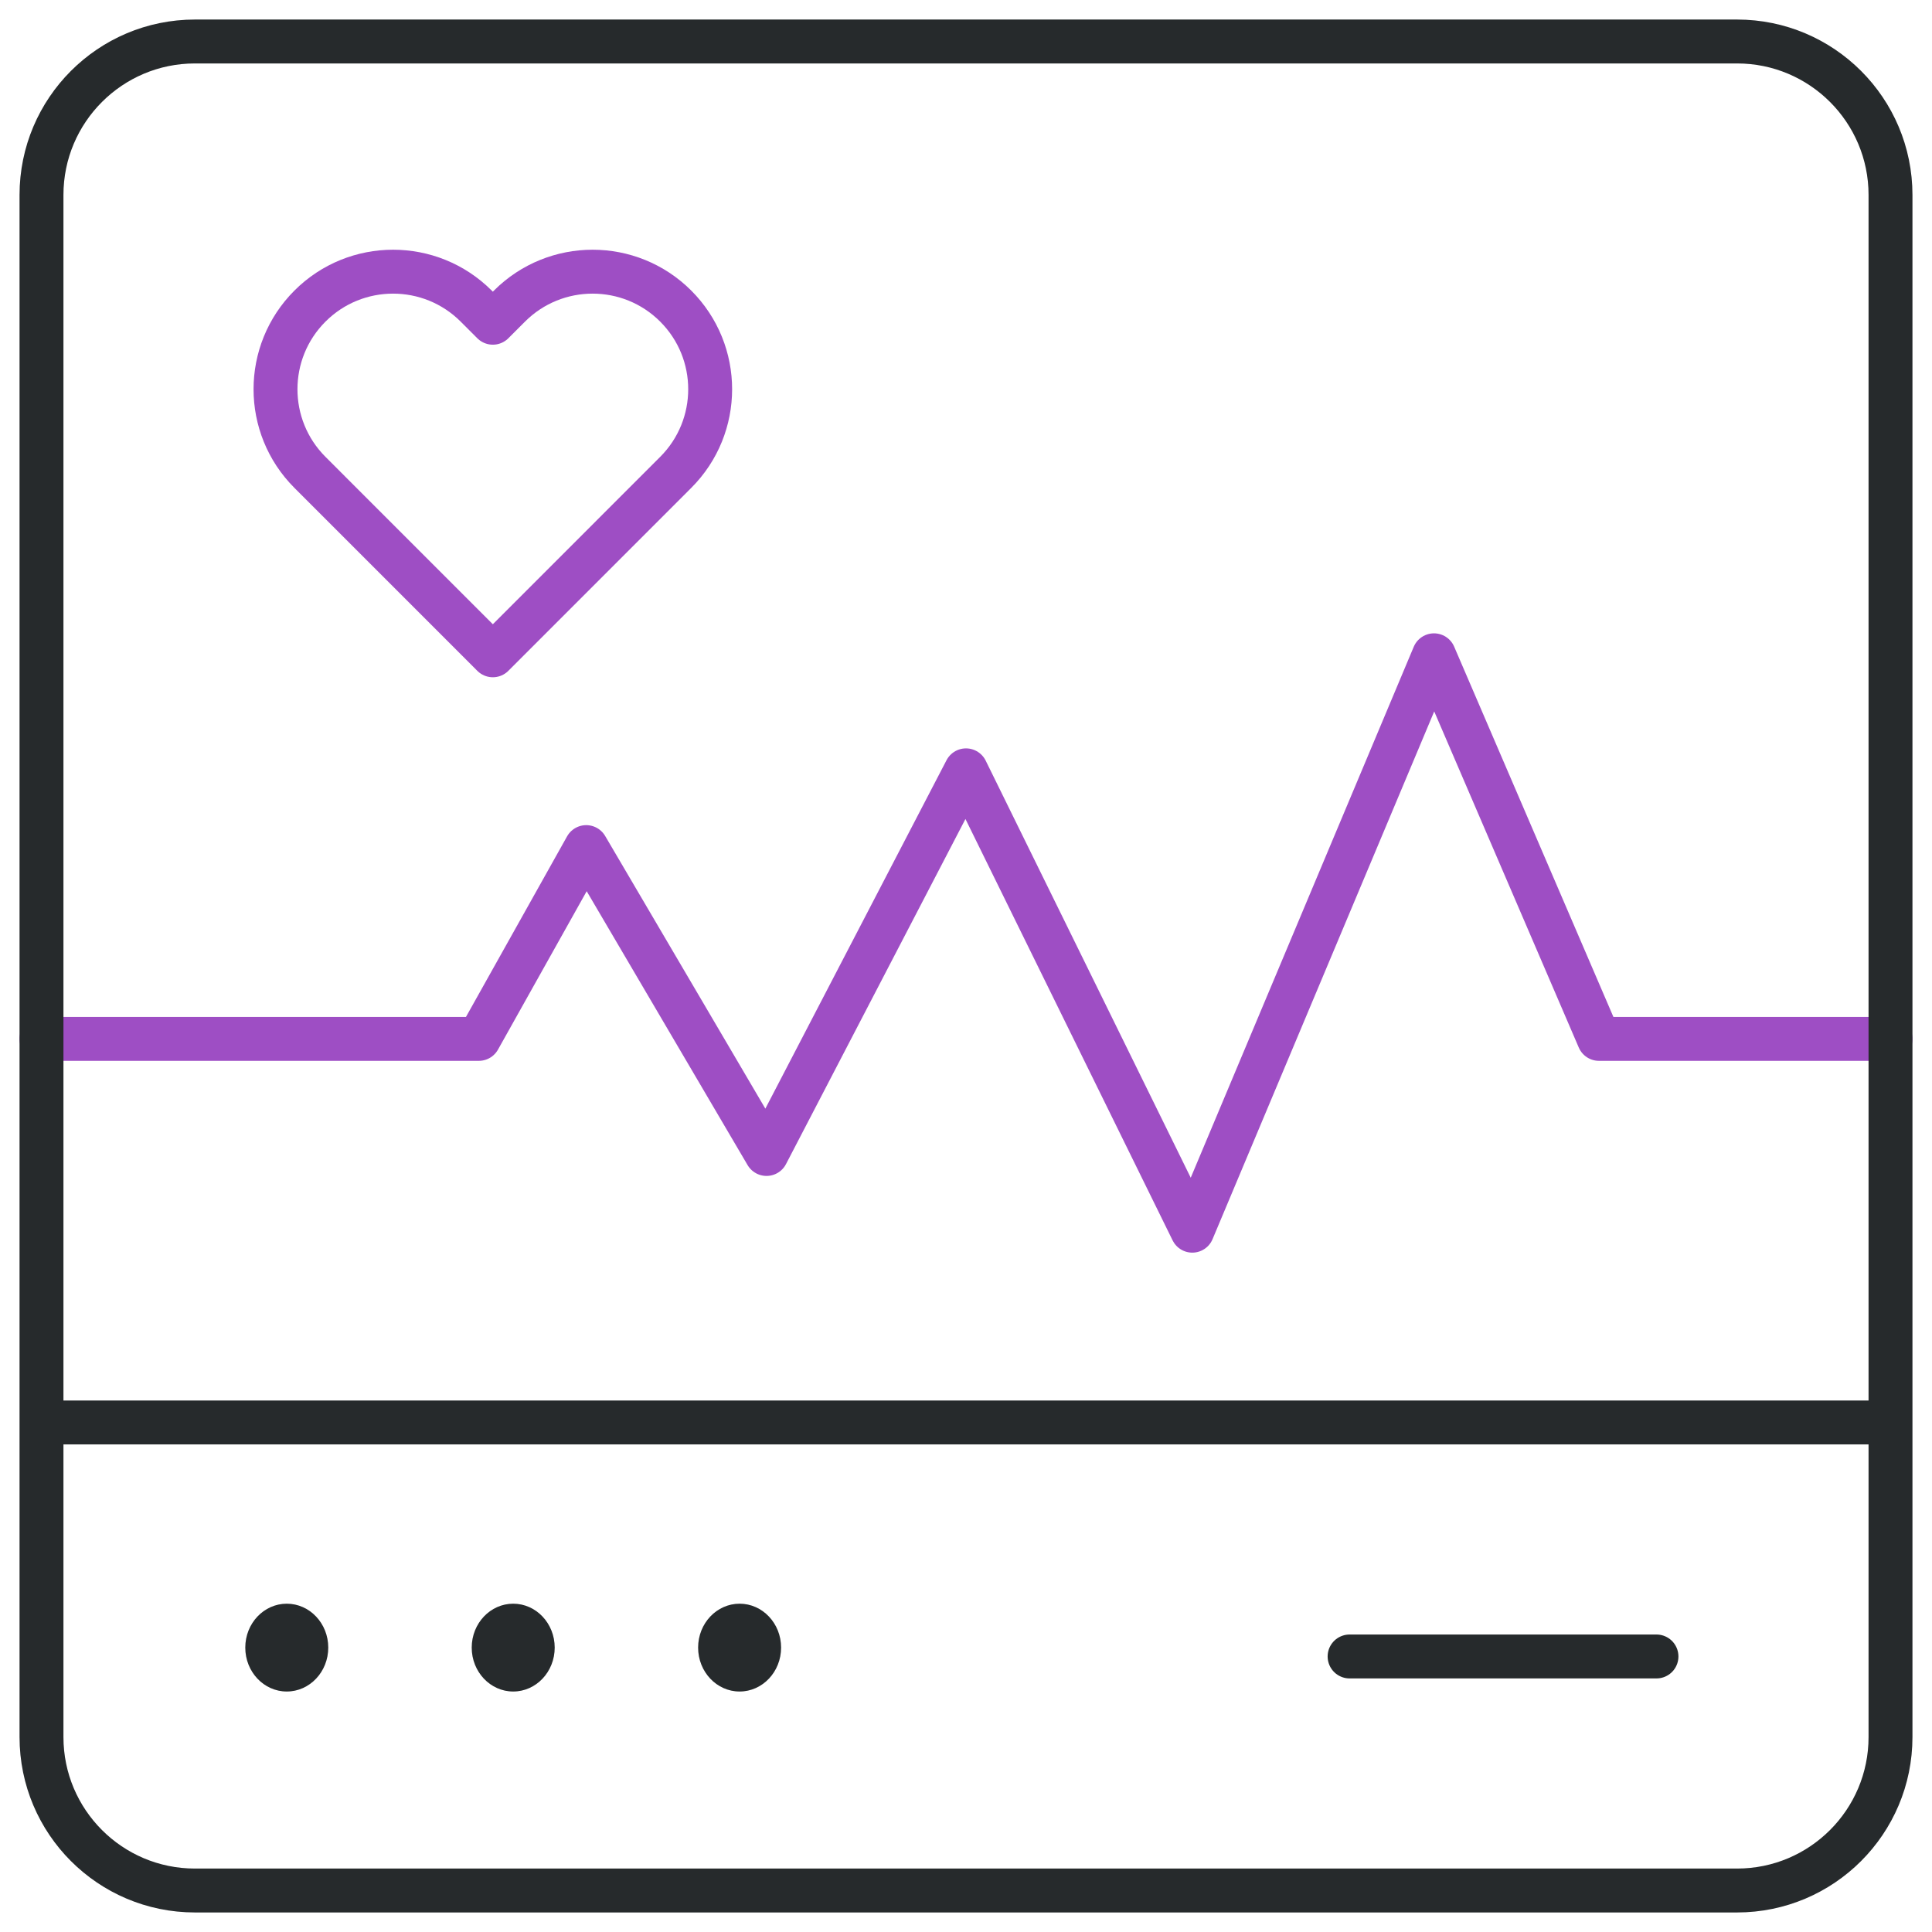 <svg width="44" height="44" viewBox="0 0 44 44" fill="none" xmlns="http://www.w3.org/2000/svg">
<g clip-path="url(#clip0_1473_8227)">
<path d="M11.224 7.35L10.845 6.971C9.8 5.926 8.104 5.926 7.059 6.971C6.013 8.017 6.013 9.712 7.059 10.758L11.224 14.924L15.389 10.758C16.435 9.712 16.435 8.017 15.389 6.971C14.344 5.926 12.649 5.926 11.603 6.971L11.224 7.35Z" stroke="#9E4EC4" stroke-miterlimit="10" stroke-linecap="round" stroke-linejoin="round"/>
<path d="M43.055 23.66H36.415L32.658 14.924L27.154 28.028L22 17.544L17.457 26.281L13.351 19.292L10.905 23.66H0.945" stroke="#9E4EC4" stroke-miterlimit="10" stroke-linecap="round" stroke-linejoin="round"/>
<path d="M4.44 0.945H39.56C41.49 0.945 43.055 2.51 43.055 4.44V39.56C43.055 41.49 41.49 43.055 39.56 43.055H4.44C2.51 43.055 0.945 41.49 0.945 39.56V4.44C0.945 2.51 2.51 0.945 4.44 0.945Z" stroke="#262A2C" stroke-miterlimit="10" stroke-linecap="round" stroke-linejoin="round"/>
<path d="M0.945 32.396H43.055" stroke="#262A2C" stroke-miterlimit="10" stroke-linejoin="round"/>
<path d="M30.736 37.725H37.725" stroke="#262A2C" stroke-miterlimit="10" stroke-linecap="round" stroke-linejoin="round"/>
<ellipse cx="11.688" cy="37.523" rx="0.945" ry="1" fill="#262A2C"/>
<ellipse cx="6.531" cy="37.523" rx="0.945" ry="1" fill="#262A2C"/>
<ellipse cx="16.844" cy="37.523" rx="0.945" ry="1" fill="#262A2C"/>
</g>
<defs>
<clipPath id="clip0_1473_8227">
<rect width="44" height="44" fill="white"/>
</clipPath>
</defs>
</svg>
